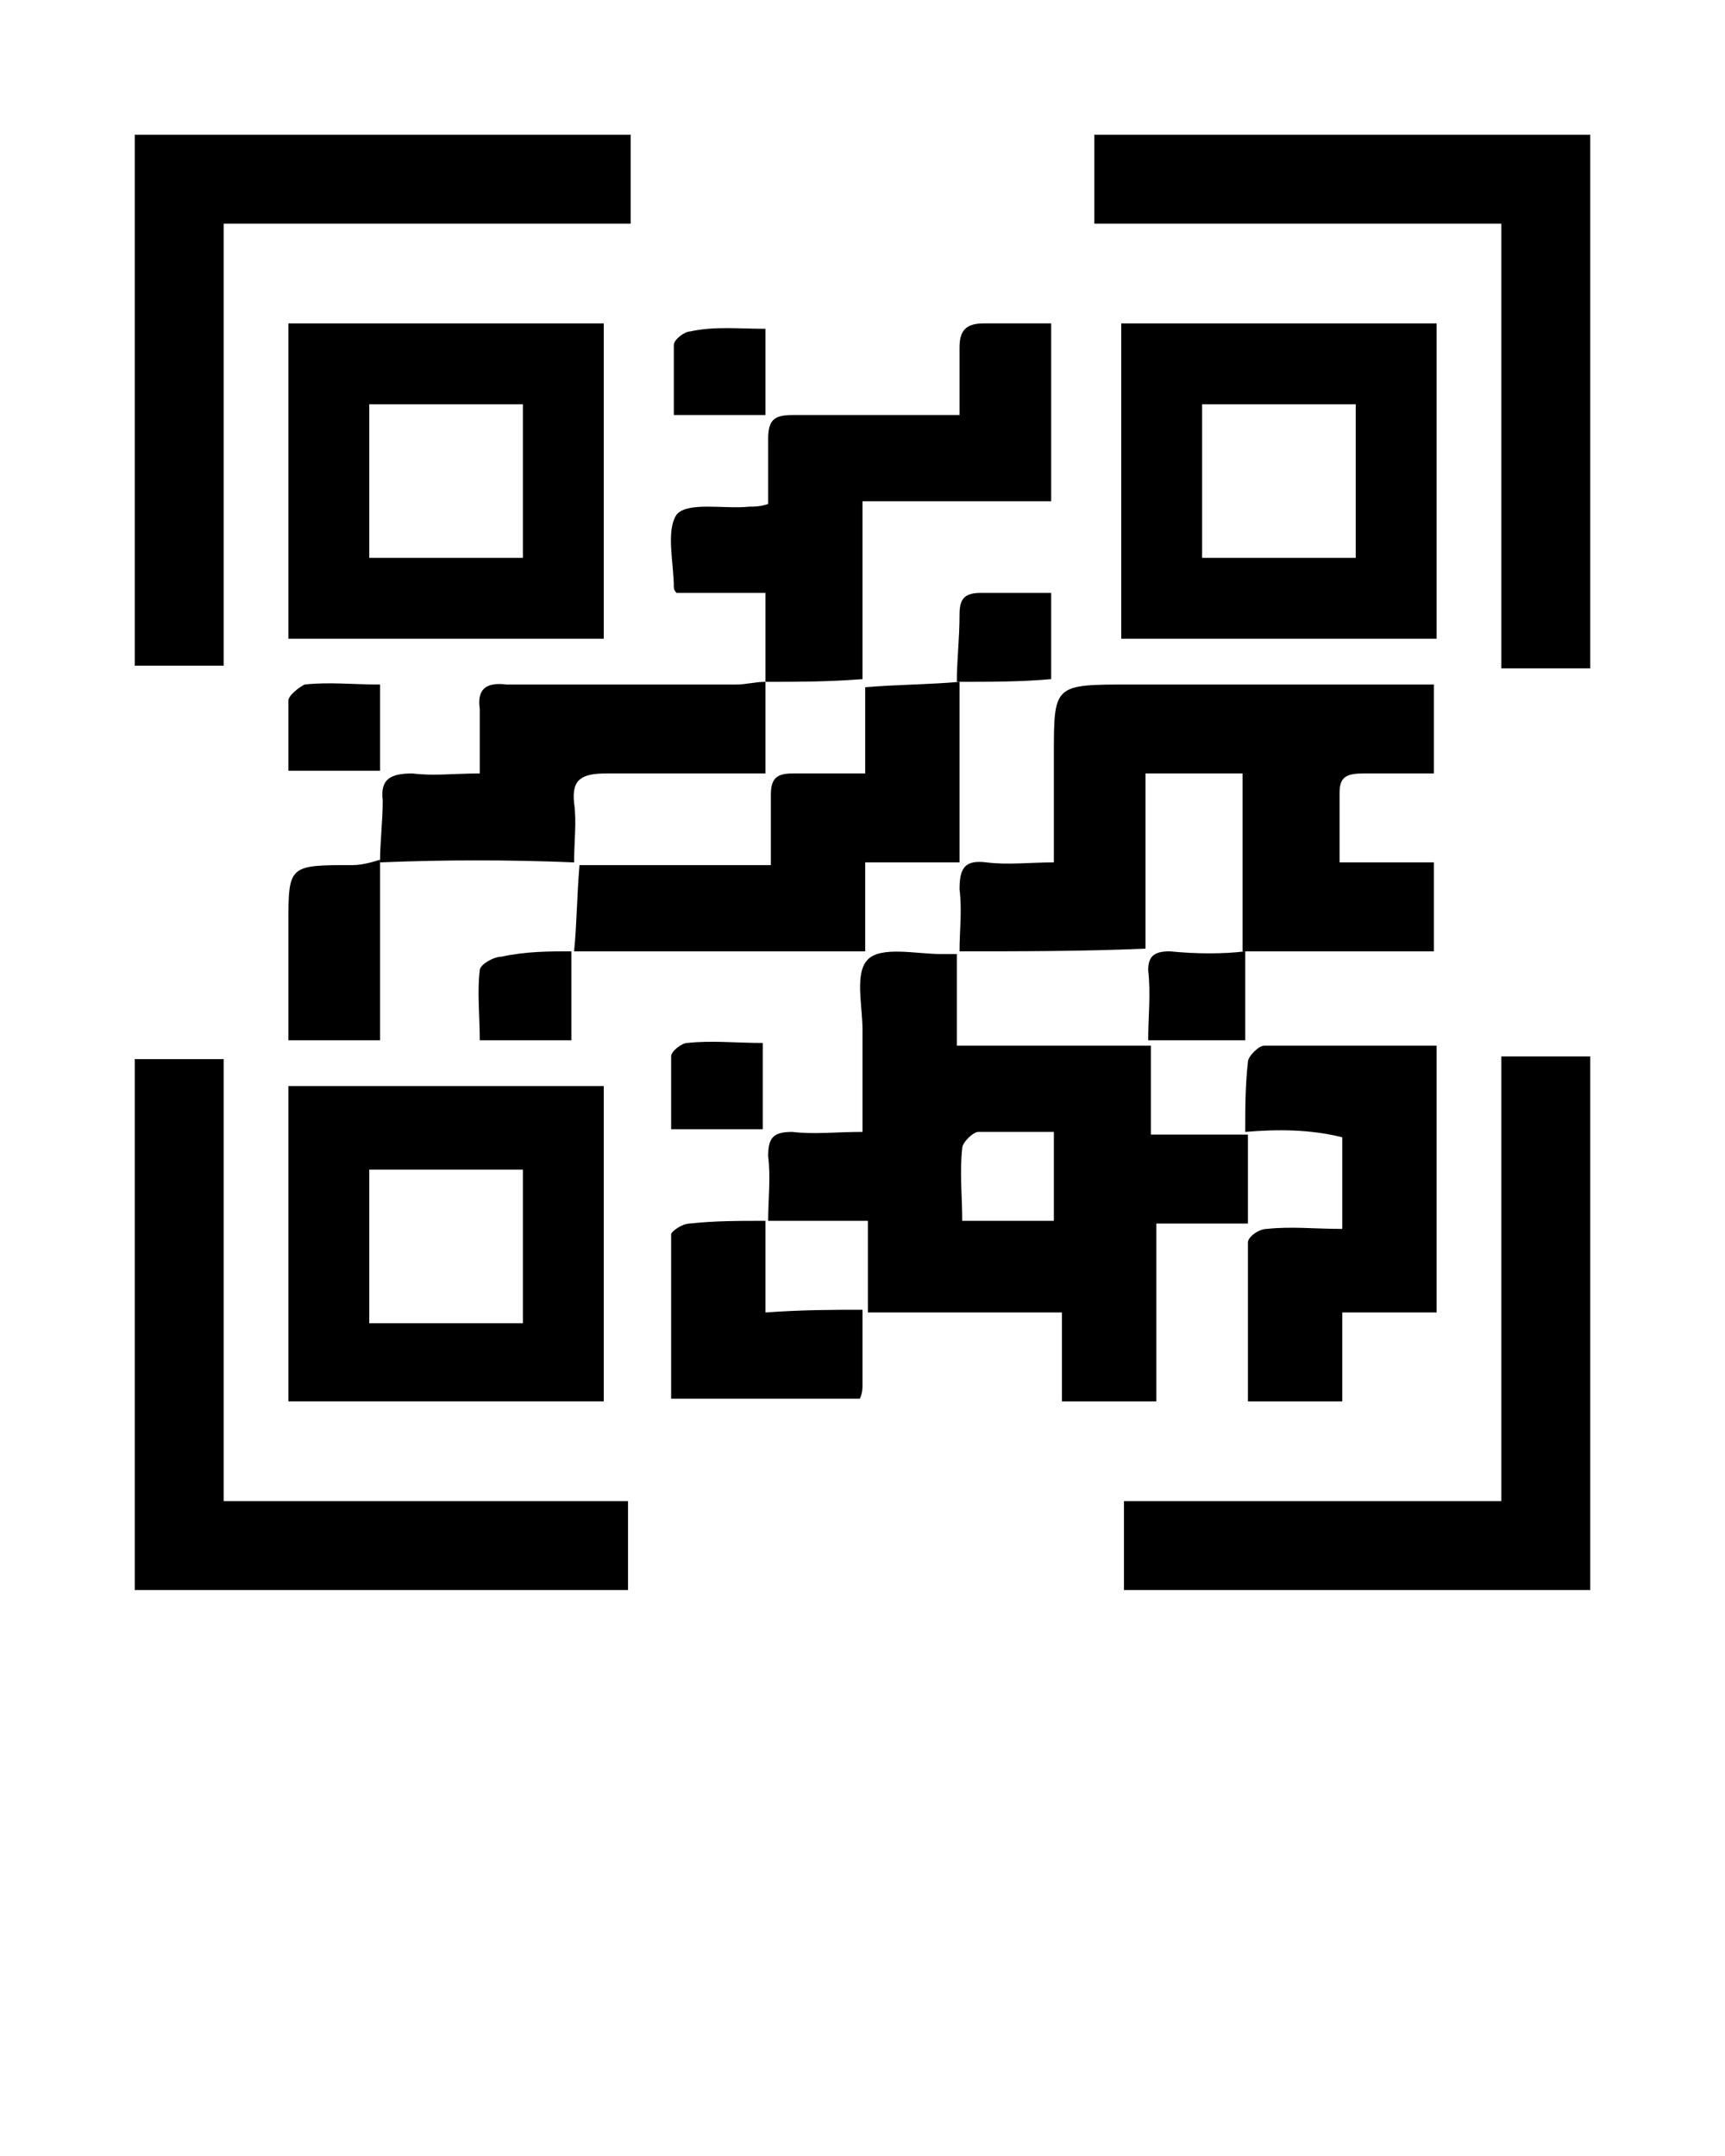 <svg xmlns="http://www.w3.org/2000/svg" xmlns:xlink="http://www.w3.org/1999/xlink" version="1.1" x="0px" y="0px" viewBox="0 0 64 80" style="enable-background:new 0 0 64 64;" xml:space="preserve"><g><g><g><path d="M10.7,12v11.7h11.7V12H10.7z M19.4,20.7h-5.7v-5.7h5.7V20.7z"/><path d="M41.6,12v11.7h11.7V12H41.6z M50.3,20.7h-5.7v-5.7h5.7V20.7z"/><path d="M10.7,40.3V52h11.7V40.3H10.7z M19.4,49.1h-5.7v-5.7h5.7V49.1z"/></g><g><path d="M28.5,45.3c0-0.8,0.1-1.6,0-2.4c0-0.7,0.2-0.9,0.9-0.9c0.8,0.1,1.6,0,2.6,0c0-1.3,0-2.6,0-3.8c0-0.9-0.3-2.1,0.2-2.6     c0.5-0.5,1.8-0.2,2.7-0.2c0.2,0,0.4,0,0.6,0l0,0c0,1.1,0,2.2,0,3.4c2.5,0,4.8,0,7.2,0l0,0c0,1.1,0,2.2,0,3.3c1.3,0,2.4,0,3.6,0     l0,0c0,1.1,0,2.1,0,3.3c-1.1,0-2.2,0-3.4,0c0,2.3,0,4.4,0,6.6c-1.2,0-2.3,0-3.5,0c0-1,0-2.1,0-3.3c-2.5,0-4.9,0-7.2,0l0,0     c0-1.1,0-2.1,0-3.4C30.7,45.3,29.6,45.3,28.5,45.3L28.5,45.3z M39.1,45.3c0-1.2,0-2.2,0-3.3c-1,0-1.9,0-2.8,0     c-0.2,0-0.6,0.4-0.6,0.6c-0.1,0.9,0,1.8,0,2.7C36.8,45.3,37.9,45.3,39.1,45.3z"/><path d="M35.6,35.3c0-0.8,0.1-1.5,0-2.3c0-0.8,0.2-1.1,1-1c0.8,0.1,1.6,0,2.5,0c0-1.4,0-2.7,0-4c0-2.6,0-2.6,2.8-2.6     c3.4,0,6.8,0,10.1,0c0.4,0,0.8,0,1.2,0c0,1.1,0,2.1,0,3.3c-0.9,0-1.8,0-2.6,0c-0.6,0-0.9,0.1-0.9,0.7c0,0.8,0,1.6,0,2.6     c1.2,0,2.3,0,3.5,0c0,1.1,0,2.1,0,3.3c-2.3,0-4.7,0-7.1,0l0,0c0-2.2,0-4.4,0-6.6c-1.3,0-2.4,0-3.6,0c0,2.2,0,4.3,0,6.5     C40.2,35.3,37.9,35.3,35.6,35.3L35.6,35.3z"/><path d="M28.4,25.3c0-1.1,0-2.1,0-3.3c-1.2,0-2.3,0-3.3,0C25,21.9,25,21.8,25,21.8c0-0.9-0.3-2.1,0.1-2.7     c0.4-0.5,1.8-0.2,2.7-0.3c0.2,0,0.4,0,0.7-0.1c0-0.8,0-1.6,0-2.4c0-0.7,0.2-0.9,0.9-0.9c2,0,4,0,6.2,0c0-0.9,0-1.7,0-2.5     c0-0.6,0.2-0.9,0.9-0.9c0.8,0,1.6,0,2.5,0c0,2.2,0,4.3,0,6.6c-2.3,0-4.6,0-7,0c0,2.3,0,4.4,0,6.6C30.7,25.3,29.6,25.3,28.4,25.3     C28.4,25.3,28.4,25.3,28.4,25.3z"/><path d="M46.2,42c0-0.9,0-1.7,0.1-2.6c0-0.2,0.4-0.6,0.6-0.6c2.1,0,4.2,0,6.4,0c0,3.3,0,6.5,0,9.9c-1.1,0-2.2,0-3.5,0     c0,1.2,0,2.2,0,3.3c-1.2,0-2.3,0-3.5,0c0-2,0-4,0-5.9c0-0.2,0.4-0.5,0.7-0.5c0.9-0.1,1.8,0,2.8,0c0-1.1,0-2.2,0-3.4     C48.6,41.9,47.4,41.9,46.2,42C46.2,41.9,46.2,42,46.2,42z"/><path d="M21.3,35.3c0.1-1,0.1-2,0.2-3.2c2.3,0,4.6,0,7.1,0c0-0.9,0-1.8,0-2.6c0-0.6,0.2-0.8,0.8-0.8c0.8,0,1.7,0,2.7,0     c0-1.1,0-2.1,0-3.2c1.2-0.1,2.4-0.1,3.5-0.2l0,0c0,2.2,0,4.3,0,6.7c-1.1,0-2.2,0-3.5,0c0,1.2,0,2.2,0,3.3     C28.3,35.3,24.8,35.3,21.3,35.3L21.3,35.3z"/><path d="M14.1,32c0-0.8,0.1-1.5,0.1-2.3c-0.1-0.8,0.3-1,1.1-1c0.8,0.1,1.5,0,2.5,0c0-0.8,0-1.6,0-2.4c-0.1-0.7,0.2-1,1-0.9     c2.8,0,5.7,0,8.5,0c0.4,0,0.7-0.1,1.1-0.1c0,0,0,0,0,0c0,1.1,0,2.2,0,3.4c-2,0-4,0-5.9,0c-0.9,0-1.3,0.2-1.2,1.1     c0.1,0.7,0,1.4,0,2.2C18.9,31.9,16.5,31.9,14.1,32L14.1,32z"/><path d="M32,48.6c0,0.9,0,1.9,0,2.8c0,0.1,0,0.3-0.1,0.5c-2.3,0-4.6,0-7,0c0-2,0-4,0-6.1c0-0.1,0.4-0.4,0.7-0.4     c0.9-0.1,1.8-0.1,2.8-0.1l0,0c0,1.1,0,2.2,0,3.4C29.8,48.6,30.9,48.6,32,48.6L32,48.6z"/><path d="M14.1,31.9c0,2.2,0,4.4,0,6.7c-1.1,0-2.2,0-3.4,0c0-1.4,0-2.9,0-4.3c0-2.2,0-2.2,2.4-2.2C13.4,32.1,13.8,32,14.1,31.9     C14.1,32,14.1,31.9,14.1,31.9z"/><path d="M28.4,12.2c0,1.1,0,2.1,0,3.2c-1.1,0-2.2,0-3.4,0c0-0.9,0-1.8,0-2.6c0-0.2,0.4-0.5,0.6-0.5     C26.5,12.1,27.4,12.2,28.4,12.2z"/><path d="M35.5,25.3c0-0.8,0.1-1.6,0.1-2.5c0-0.6,0.2-0.8,0.8-0.8c0.8,0,1.7,0,2.6,0c0,1.1,0,2.1,0,3.2     C37.9,25.3,36.7,25.3,35.5,25.3C35.5,25.3,35.5,25.3,35.5,25.3z"/><path d="M14.1,28.6c-1.2,0-2.2,0-3.4,0c0-0.9,0-1.8,0-2.6c0-0.2,0.4-0.5,0.6-0.6c0.9-0.1,1.8,0,2.8,0     C14.1,26.5,14.1,27.6,14.1,28.6z"/><path d="M21.2,35.3c0,1.1,0,2.2,0,3.3c-1.1,0-2.2,0-3.4,0c0-0.9-0.1-1.8,0-2.6c0-0.2,0.5-0.5,0.8-0.5     C19.5,35.3,20.4,35.3,21.2,35.3C21.3,35.3,21.2,35.3,21.2,35.3z"/><path d="M46.2,35.3c0,1.1,0,2.1,0,3.3c-1.2,0-2.4,0-3.6,0l0,0c0-0.9,0.1-1.7,0-2.6c0-0.5,0.2-0.7,0.8-0.7     C44.4,35.4,45.4,35.4,46.2,35.3L46.2,35.3z"/><path d="M28.3,41.9c-1.1,0-2.2,0-3.4,0c0-0.9,0-1.8,0-2.7c0-0.2,0.4-0.5,0.6-0.5c0.9-0.1,1.8,0,2.8,0     C28.3,39.8,28.3,40.8,28.3,41.9z"/></g></g><g><polygon points="59,39.2 59,59 41.7,59 41.7,55.7 55.7,55.7 55.7,39.2   "/><polygon points="23.3,55.7 23.3,59 5,59 5,39.3 8.3,39.3 8.3,55.7   "/><polygon points="23.4,5 23.4,8.3 8.3,8.3 8.3,24.7 5,24.7 5,5   "/><polygon points="59,5 59,24.8 55.7,24.8 55.7,8.3 40.6,8.3 40.6,5   "/></g></g></svg>